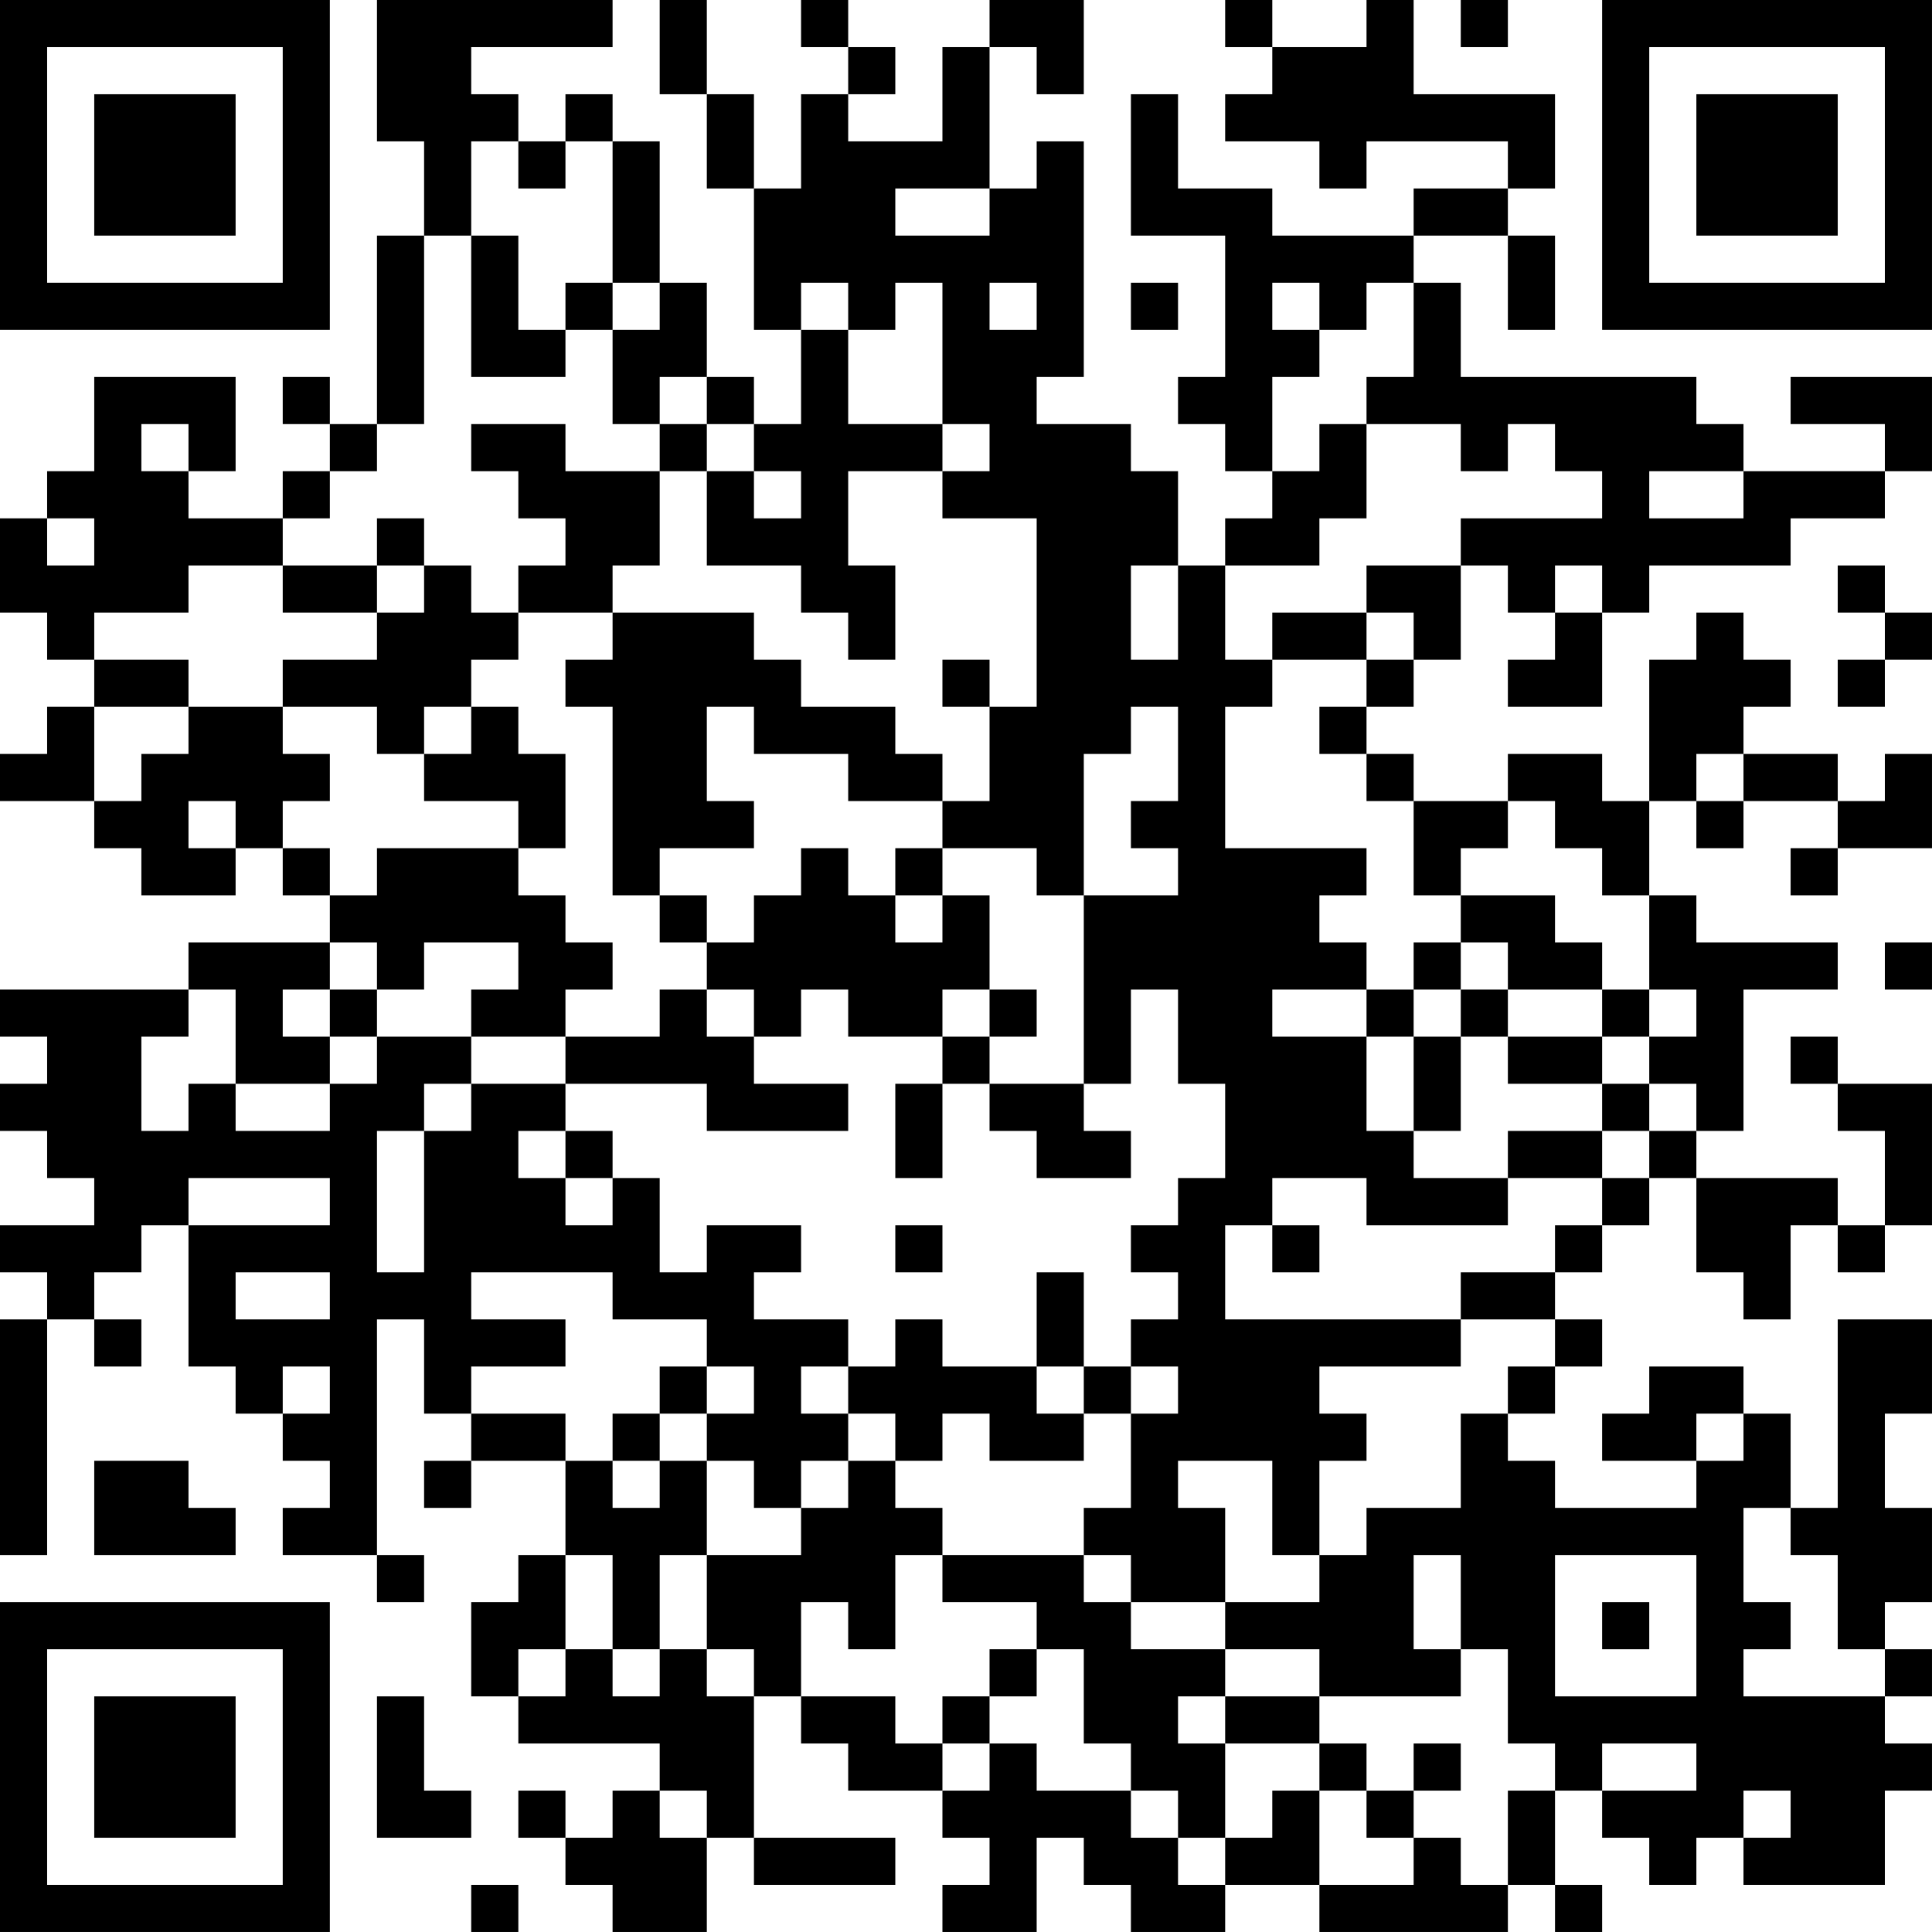 <?xml version="1.0" encoding="UTF-8"?>
<svg xmlns="http://www.w3.org/2000/svg" version="1.1" width="200" height="200" viewBox="0 0 200 200"><rect x="0" y="0" width="200" height="200" fill="#ffffff"/><g transform="scale(4.878)"><g transform="translate(0,0)"><path fill-rule="evenodd" d="M8 0L8 3L9 3L9 5L8 5L8 9L7 9L7 8L6 8L6 9L7 9L7 10L6 10L6 11L4 11L4 10L5 10L5 8L2 8L2 10L1 10L1 11L0 11L0 13L1 13L1 14L2 14L2 15L1 15L1 16L0 16L0 17L2 17L2 18L3 18L3 19L5 19L5 18L6 18L6 19L7 19L7 20L4 20L4 21L0 21L0 22L1 22L1 23L0 23L0 24L1 24L1 25L2 25L2 26L0 26L0 27L1 27L1 28L0 28L0 33L1 33L1 28L2 28L2 29L3 29L3 28L2 28L2 27L3 27L3 26L4 26L4 29L5 29L5 30L6 30L6 31L7 31L7 32L6 32L6 33L8 33L8 34L9 34L9 33L8 33L8 28L9 28L9 30L10 30L10 31L9 31L9 32L10 32L10 31L12 31L12 33L11 33L11 34L10 34L10 36L11 36L11 37L14 37L14 38L13 38L13 39L12 39L12 38L11 38L11 39L12 39L12 40L13 40L13 41L15 41L15 39L16 39L16 40L19 40L19 39L16 39L16 36L17 36L17 37L18 37L18 38L20 38L20 39L21 39L21 40L20 40L20 41L22 41L22 39L23 39L23 40L24 40L24 41L26 41L26 40L28 40L28 41L32 41L32 40L33 40L33 41L34 41L34 40L33 40L33 38L34 38L34 39L35 39L35 40L36 40L36 39L37 39L37 40L40 40L40 38L41 38L41 37L40 37L40 36L41 36L41 35L40 35L40 34L41 34L41 32L40 32L40 30L41 30L41 28L39 28L39 32L38 32L38 30L37 30L37 29L35 29L35 30L34 30L34 31L36 31L36 32L33 32L33 31L32 31L32 30L33 30L33 29L34 29L34 28L33 28L33 27L34 27L34 26L35 26L35 25L36 25L36 27L37 27L37 28L38 28L38 26L39 26L39 27L40 27L40 26L41 26L41 23L39 23L39 22L38 22L38 23L39 23L39 24L40 24L40 26L39 26L39 25L36 25L36 24L37 24L37 21L39 21L39 20L36 20L36 19L35 19L35 17L36 17L36 18L37 18L37 17L39 17L39 18L38 18L38 19L39 19L39 18L41 18L41 16L40 16L40 17L39 17L39 16L37 16L37 15L38 15L38 14L37 14L37 13L36 13L36 14L35 14L35 17L34 17L34 16L32 16L32 17L30 17L30 16L29 16L29 15L30 15L30 14L31 14L31 12L32 12L32 13L33 13L33 14L32 14L32 15L34 15L34 13L35 13L35 12L38 12L38 11L40 11L40 10L41 10L41 8L38 8L38 9L40 9L40 10L37 10L37 9L36 9L36 8L31 8L31 6L30 6L30 5L32 5L32 7L33 7L33 5L32 5L32 4L33 4L33 2L30 2L30 0L29 0L29 1L27 1L27 0L26 0L26 1L27 1L27 2L26 2L26 3L28 3L28 4L29 4L29 3L32 3L32 4L30 4L30 5L27 5L27 4L25 4L25 2L24 2L24 5L26 5L26 8L25 8L25 9L26 9L26 10L27 10L27 11L26 11L26 12L25 12L25 10L24 10L24 9L22 9L22 8L23 8L23 3L22 3L22 4L21 4L21 1L22 1L22 2L23 2L23 0L21 0L21 1L20 1L20 3L18 3L18 2L19 2L19 1L18 1L18 0L17 0L17 1L18 1L18 2L17 2L17 4L16 4L16 2L15 2L15 0L14 0L14 2L15 2L15 4L16 4L16 7L17 7L17 9L16 9L16 8L15 8L15 6L14 6L14 3L13 3L13 2L12 2L12 3L11 3L11 2L10 2L10 1L13 1L13 0ZM31 0L31 1L32 1L32 0ZM10 3L10 5L9 5L9 9L8 9L8 10L7 10L7 11L6 11L6 12L4 12L4 13L2 13L2 14L4 14L4 15L2 15L2 17L3 17L3 16L4 16L4 15L6 15L6 16L7 16L7 17L6 17L6 18L7 18L7 19L8 19L8 18L11 18L11 19L12 19L12 20L13 20L13 21L12 21L12 22L10 22L10 21L11 21L11 20L9 20L9 21L8 21L8 20L7 20L7 21L6 21L6 22L7 22L7 23L5 23L5 21L4 21L4 22L3 22L3 24L4 24L4 23L5 23L5 24L7 24L7 23L8 23L8 22L10 22L10 23L9 23L9 24L8 24L8 27L9 27L9 24L10 24L10 23L12 23L12 24L11 24L11 25L12 25L12 26L13 26L13 25L14 25L14 27L15 27L15 26L17 26L17 27L16 27L16 28L18 28L18 29L17 29L17 30L18 30L18 31L17 31L17 32L16 32L16 31L15 31L15 30L16 30L16 29L15 29L15 28L13 28L13 27L10 27L10 28L12 28L12 29L10 29L10 30L12 30L12 31L13 31L13 32L14 32L14 31L15 31L15 33L14 33L14 35L13 35L13 33L12 33L12 35L11 35L11 36L12 36L12 35L13 35L13 36L14 36L14 35L15 35L15 36L16 36L16 35L15 35L15 33L17 33L17 32L18 32L18 31L19 31L19 32L20 32L20 33L19 33L19 35L18 35L18 34L17 34L17 36L19 36L19 37L20 37L20 38L21 38L21 37L22 37L22 38L24 38L24 39L25 39L25 40L26 40L26 39L27 39L27 38L28 38L28 40L30 40L30 39L31 39L31 40L32 40L32 38L33 38L33 37L32 37L32 35L31 35L31 33L30 33L30 35L31 35L31 36L28 36L28 35L26 35L26 34L28 34L28 33L29 33L29 32L31 32L31 30L32 30L32 29L33 29L33 28L31 28L31 27L33 27L33 26L34 26L34 25L35 25L35 24L36 24L36 23L35 23L35 22L36 22L36 21L35 21L35 19L34 19L34 18L33 18L33 17L32 17L32 18L31 18L31 19L30 19L30 17L29 17L29 16L28 16L28 15L29 15L29 14L30 14L30 13L29 13L29 12L31 12L31 11L34 11L34 10L33 10L33 9L32 9L32 10L31 10L31 9L29 9L29 8L30 8L30 6L29 6L29 7L28 7L28 6L27 6L27 7L28 7L28 8L27 8L27 10L28 10L28 9L29 9L29 11L28 11L28 12L26 12L26 14L27 14L27 15L26 15L26 18L29 18L29 19L28 19L28 20L29 20L29 21L27 21L27 22L29 22L29 24L30 24L30 25L32 25L32 26L29 26L29 25L27 25L27 26L26 26L26 28L31 28L31 29L28 29L28 30L29 30L29 31L28 31L28 33L27 33L27 31L25 31L25 32L26 32L26 34L24 34L24 33L23 33L23 32L24 32L24 30L25 30L25 29L24 29L24 28L25 28L25 27L24 27L24 26L25 26L25 25L26 25L26 23L25 23L25 21L24 21L24 23L23 23L23 19L25 19L25 18L24 18L24 17L25 17L25 15L24 15L24 16L23 16L23 19L22 19L22 18L20 18L20 17L21 17L21 15L22 15L22 11L20 11L20 10L21 10L21 9L20 9L20 6L19 6L19 7L18 7L18 6L17 6L17 7L18 7L18 9L20 9L20 10L18 10L18 12L19 12L19 14L18 14L18 13L17 13L17 12L15 12L15 10L16 10L16 11L17 11L17 10L16 10L16 9L15 9L15 8L14 8L14 9L13 9L13 7L14 7L14 6L13 6L13 3L12 3L12 4L11 4L11 3ZM19 4L19 5L21 5L21 4ZM10 5L10 8L12 8L12 7L13 7L13 6L12 6L12 7L11 7L11 5ZM21 6L21 7L22 7L22 6ZM24 6L24 7L25 7L25 6ZM3 9L3 10L4 10L4 9ZM10 9L10 10L11 10L11 11L12 11L12 12L11 12L11 13L10 13L10 12L9 12L9 11L8 11L8 12L6 12L6 13L8 13L8 14L6 14L6 15L8 15L8 16L9 16L9 17L11 17L11 18L12 18L12 16L11 16L11 15L10 15L10 14L11 14L11 13L13 13L13 14L12 14L12 15L13 15L13 19L14 19L14 20L15 20L15 21L14 21L14 22L12 22L12 23L15 23L15 24L18 24L18 23L16 23L16 22L17 22L17 21L18 21L18 22L20 22L20 23L19 23L19 25L20 25L20 23L21 23L21 24L22 24L22 25L24 25L24 24L23 24L23 23L21 23L21 22L22 22L22 21L21 21L21 19L20 19L20 18L19 18L19 19L18 19L18 18L17 18L17 19L16 19L16 20L15 20L15 19L14 19L14 18L16 18L16 17L15 17L15 15L16 15L16 16L18 16L18 17L20 17L20 16L19 16L19 15L17 15L17 14L16 14L16 13L13 13L13 12L14 12L14 10L15 10L15 9L14 9L14 10L12 10L12 9ZM35 10L35 11L37 11L37 10ZM1 11L1 12L2 12L2 11ZM8 12L8 13L9 13L9 12ZM24 12L24 14L25 14L25 12ZM33 12L33 13L34 13L34 12ZM39 12L39 13L40 13L40 14L39 14L39 15L40 15L40 14L41 14L41 13L40 13L40 12ZM27 13L27 14L29 14L29 13ZM20 14L20 15L21 15L21 14ZM9 15L9 16L10 16L10 15ZM36 16L36 17L37 17L37 16ZM4 17L4 18L5 18L5 17ZM19 19L19 20L20 20L20 19ZM31 19L31 20L30 20L30 21L29 21L29 22L30 22L30 24L31 24L31 22L32 22L32 23L34 23L34 24L32 24L32 25L34 25L34 24L35 24L35 23L34 23L34 22L35 22L35 21L34 21L34 20L33 20L33 19ZM31 20L31 21L30 21L30 22L31 22L31 21L32 21L32 22L34 22L34 21L32 21L32 20ZM40 20L40 21L41 21L41 20ZM7 21L7 22L8 22L8 21ZM15 21L15 22L16 22L16 21ZM20 21L20 22L21 22L21 21ZM12 24L12 25L13 25L13 24ZM4 25L4 26L7 26L7 25ZM19 26L19 27L20 27L20 26ZM27 26L27 27L28 27L28 26ZM5 27L5 28L7 28L7 27ZM22 27L22 29L20 29L20 28L19 28L19 29L18 29L18 30L19 30L19 31L20 31L20 30L21 30L21 31L23 31L23 30L24 30L24 29L23 29L23 27ZM6 29L6 30L7 30L7 29ZM14 29L14 30L13 30L13 31L14 31L14 30L15 30L15 29ZM22 29L22 30L23 30L23 29ZM36 30L36 31L37 31L37 30ZM2 31L2 33L5 33L5 32L4 32L4 31ZM37 32L37 34L38 34L38 35L37 35L37 36L40 36L40 35L39 35L39 33L38 33L38 32ZM20 33L20 34L22 34L22 35L21 35L21 36L20 36L20 37L21 37L21 36L22 36L22 35L23 35L23 37L24 37L24 38L25 38L25 39L26 39L26 37L28 37L28 38L29 38L29 39L30 39L30 38L31 38L31 37L30 37L30 38L29 38L29 37L28 37L28 36L26 36L26 35L24 35L24 34L23 34L23 33ZM33 33L33 36L36 36L36 33ZM34 34L34 35L35 35L35 34ZM8 36L8 39L10 39L10 38L9 38L9 36ZM25 36L25 37L26 37L26 36ZM34 37L34 38L36 38L36 37ZM14 38L14 39L15 39L15 38ZM37 38L37 39L38 39L38 38ZM10 40L10 41L11 41L11 40ZM0 0L0 7L7 7L7 0ZM1 1L1 6L6 6L6 1ZM2 2L2 5L5 5L5 2ZM34 0L34 7L41 7L41 0ZM35 1L35 6L40 6L40 1ZM36 2L36 5L39 5L39 2ZM0 34L0 41L7 41L7 34ZM1 35L1 40L6 40L6 35ZM2 36L2 39L5 39L5 36Z" fill="#000000"/></g></g></svg>
